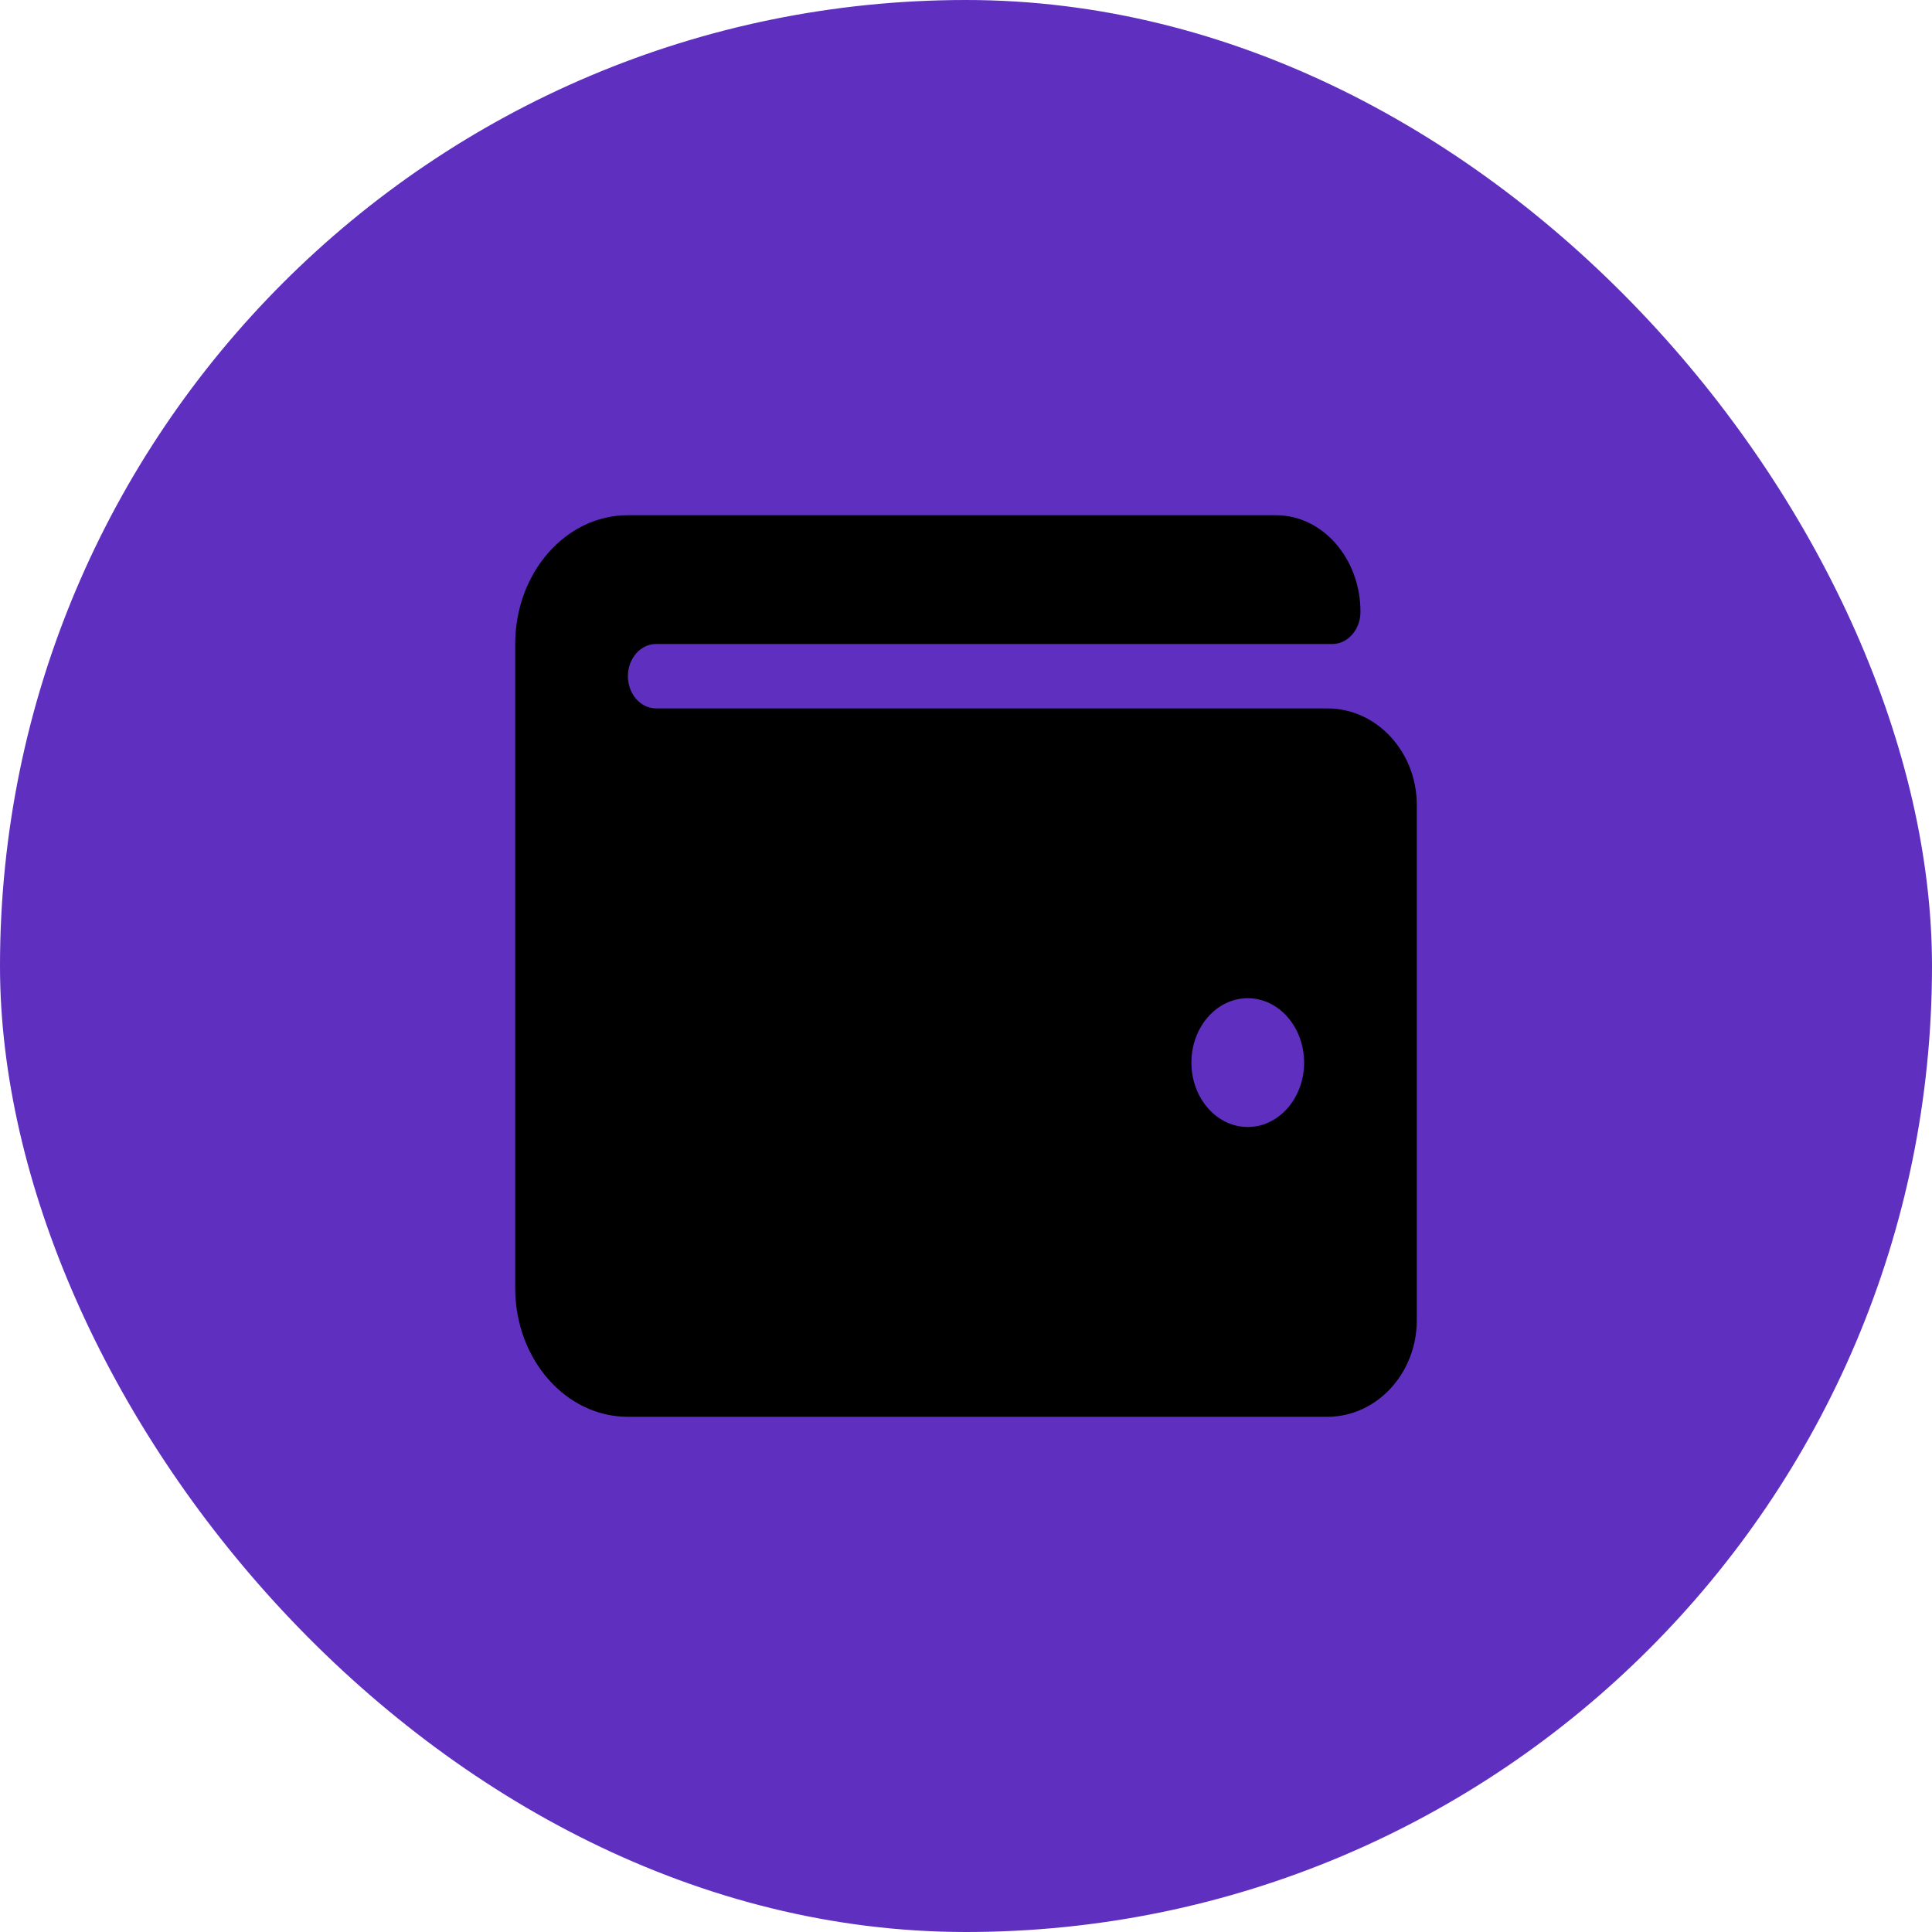<svg width="30" height="30" viewBox="0 0 30 30" fill="none" xmlns="http://www.w3.org/2000/svg">
<rect width="30" height="30" rx="15" fill="#5F2FC0"/>
<path d="M20.611 11H10.188C9.946 11 9.75 10.776 9.75 10.5C9.75 10.224 9.946 10 10.188 10H20.688C20.929 10 21.125 9.776 21.125 9.5C21.125 8.672 20.537 8 19.812 8H9.75C8.783 8 8 8.895 8 10V20C8 21.105 8.783 22 9.75 22H20.611C21.377 22 22 21.327 22 20.5V12.5C22 11.673 21.377 11 20.611 11ZM19.375 17.5C18.892 17.5 18.5 17.052 18.5 16.5C18.5 15.948 18.892 15.5 19.375 15.5C19.858 15.5 20.25 15.948 20.25 16.5C20.25 17.052 19.858 17.5 19.375 17.5Z" fill="black"/>
</svg>
